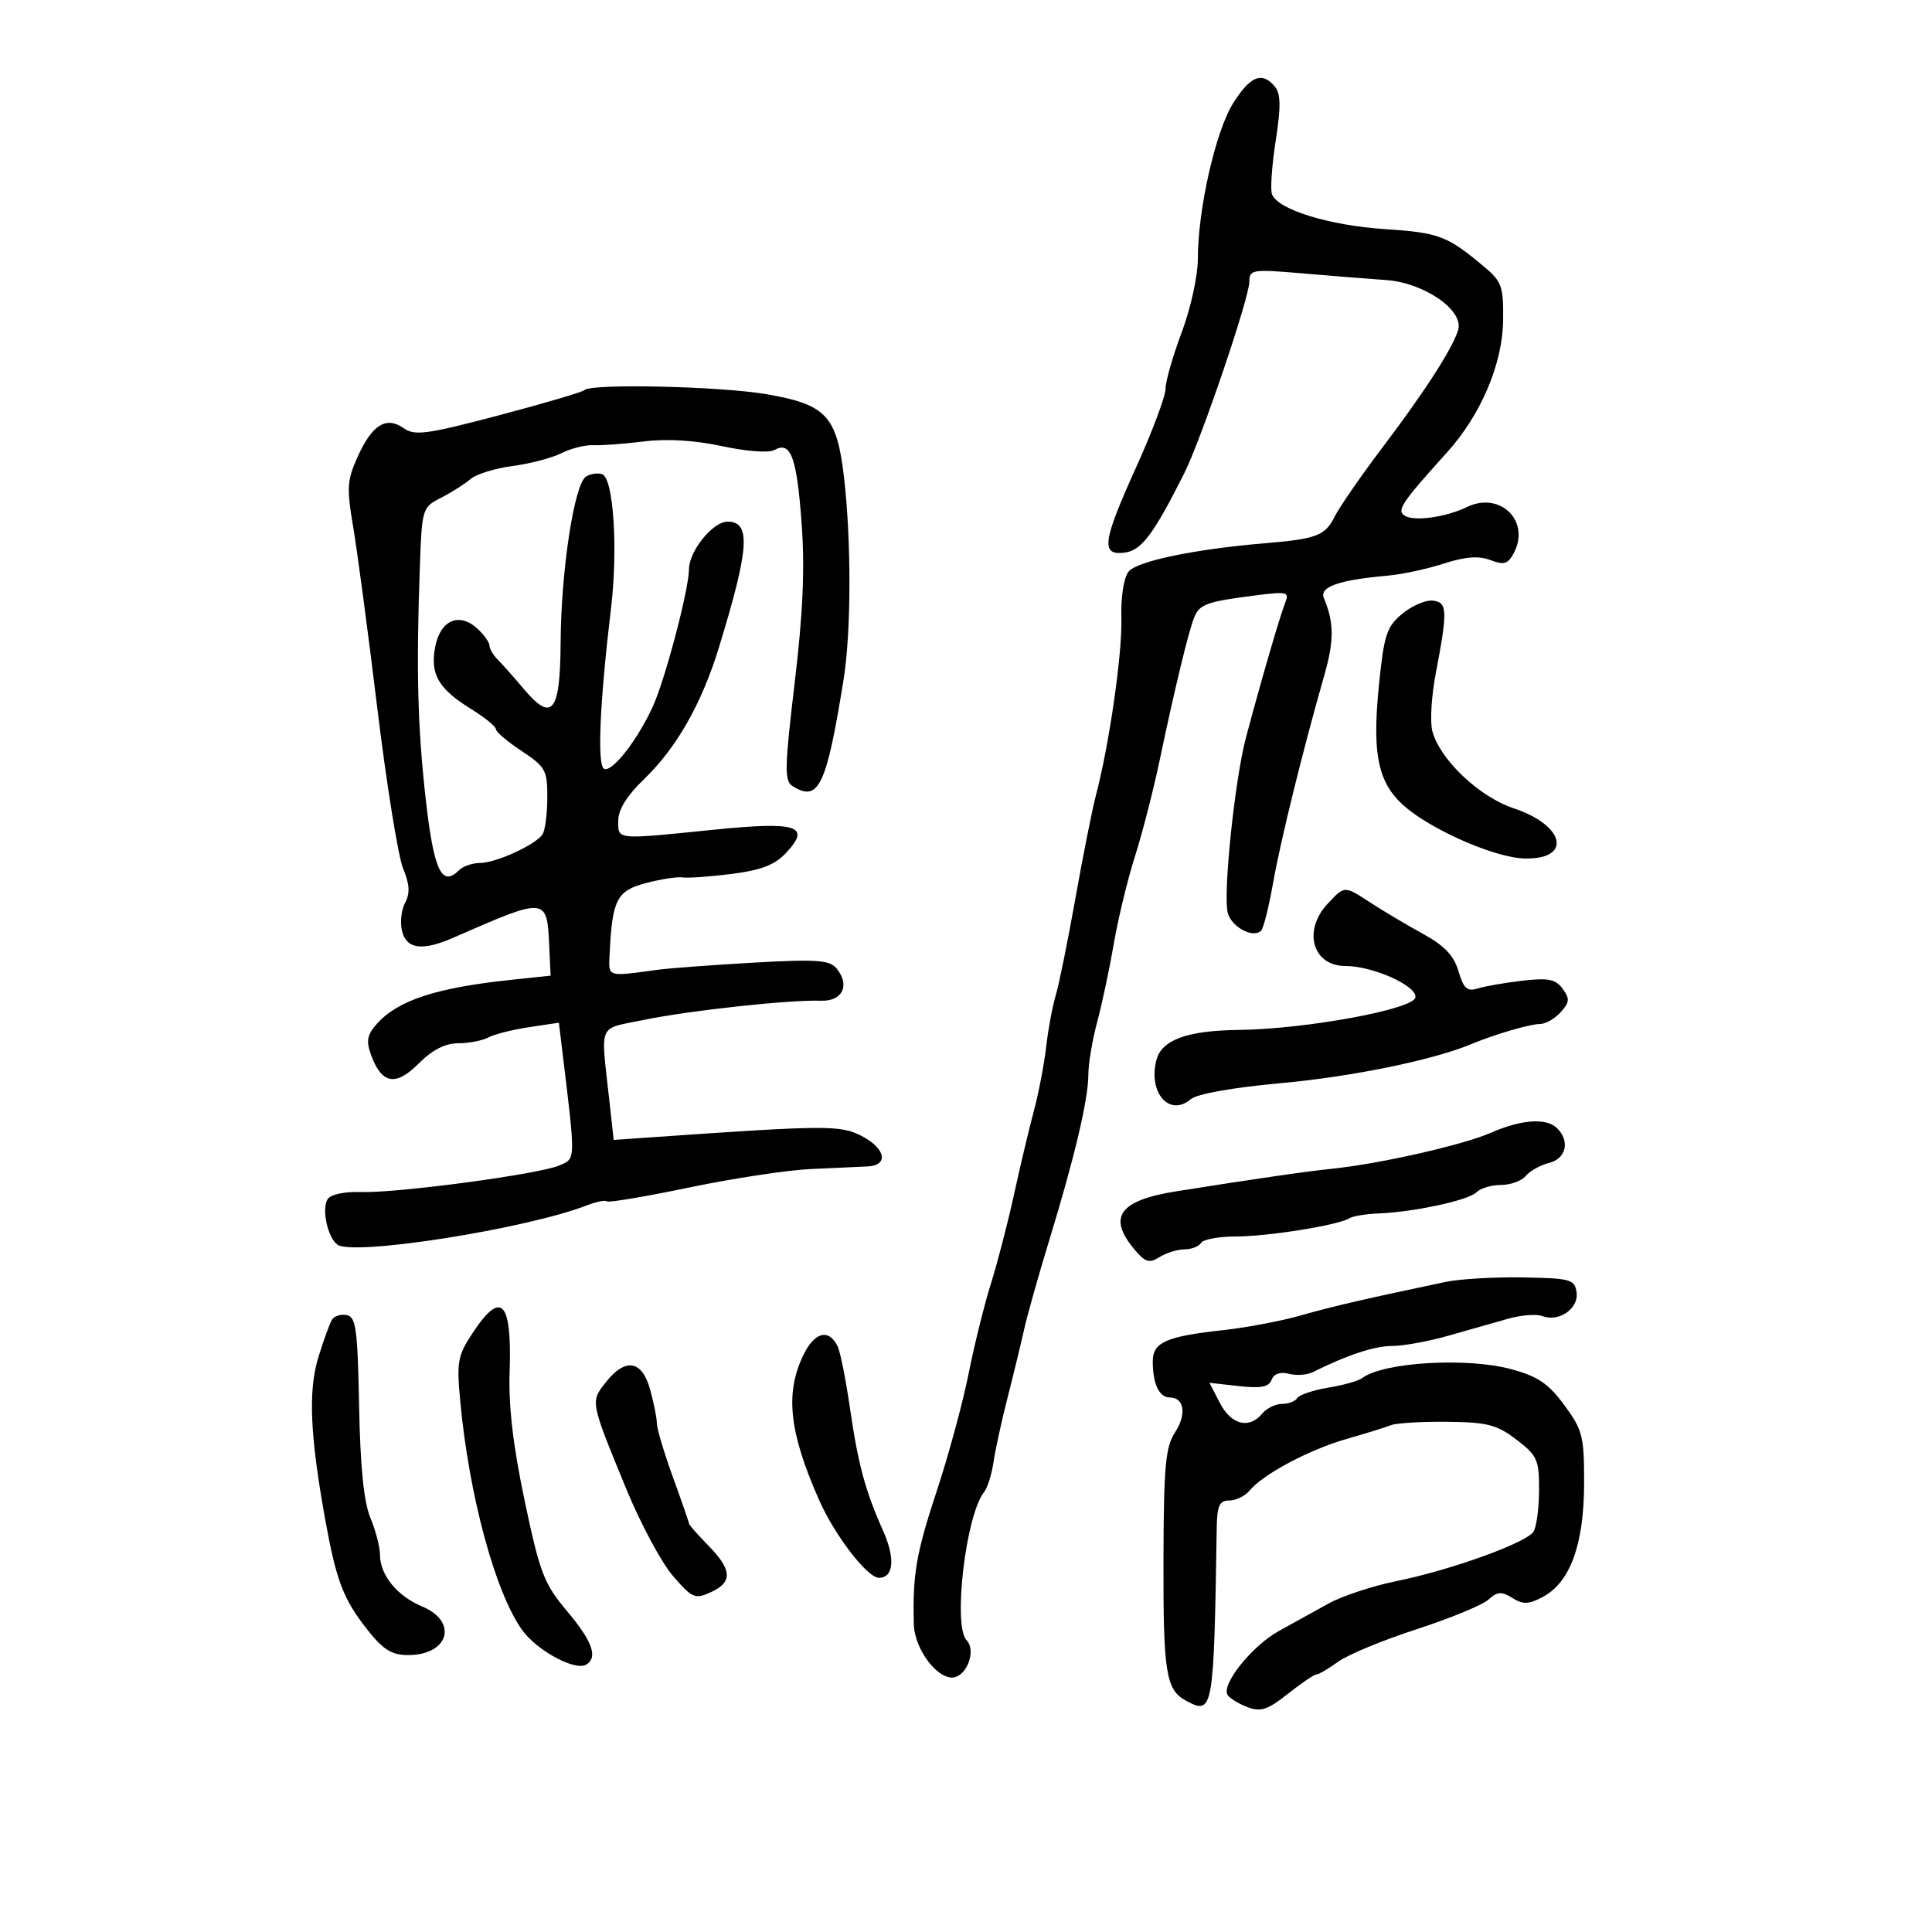 <svg xmlns="http://www.w3.org/2000/svg" width="300" height="300" viewBox="0 0 300 300" version="1.1">
	<path d="M 191.494 16.010 C 188.762 20.337, 186 32.511, 186 40.227 C 186 42.831, 184.877 47.937, 183.500 51.596 C 182.125 55.249, 180.993 59.197, 180.984 60.369 C 180.975 61.541, 178.950 66.960, 176.484 72.412 C 171.184 84.127, 170.885 86.268, 174.608 85.816 C 177.232 85.498, 179.125 82.984, 183.885 73.500 C 186.529 68.231, 194 46.232, 194 43.715 C 194 41.855, 194.467 41.783, 202.250 42.452 C 206.787 42.842, 212.610 43.306, 215.189 43.483 C 221.161 43.893, 227.384 48.215, 226.412 51.278 C 225.466 54.257, 221.235 60.809, 214.553 69.640 C 211.282 73.963, 207.987 78.737, 207.230 80.249 C 205.768 83.171, 204.432 83.681, 196.500 84.348 C 185.440 85.278, 176.478 87.146, 175.226 88.783 C 174.489 89.746, 174.025 92.775, 174.125 95.974 C 174.293 101.385, 172.247 115.634, 170.168 123.524 C 169.592 125.711, 168.161 132.900, 166.988 139.500 C 165.815 146.100, 164.442 152.871, 163.937 154.547 C 163.431 156.223, 162.761 159.823, 162.448 162.547 C 162.135 165.271, 161.276 169.750, 160.539 172.500 C 159.802 175.250, 158.412 181.100, 157.450 185.500 C 156.488 189.900, 154.874 196.131, 153.862 199.346 C 152.850 202.561, 151.290 208.861, 150.395 213.346 C 149.500 217.831, 147.283 226, 145.467 231.500 C 142.256 241.225, 141.688 244.519, 141.899 252.205 C 142.012 256.358, 146.005 261.319, 148.472 260.372 C 150.436 259.619, 151.457 256.057, 150.099 254.699 C 147.934 252.534, 149.969 235.231, 152.804 231.696 C 153.331 231.038, 153.995 228.925, 154.279 227 C 154.563 225.075, 155.544 220.575, 156.460 217 C 157.375 213.425, 158.522 208.700, 159.009 206.500 C 159.496 204.300, 161.270 198, 162.952 192.500 C 166.881 179.653, 169 170.664, 169 166.842 C 169 165.173, 169.621 161.489, 170.380 158.654 C 171.139 155.819, 172.300 150.350, 172.959 146.500 C 173.618 142.650, 175.089 136.575, 176.228 133 C 177.367 129.425, 179.102 122.675, 180.084 118 C 182.464 106.667, 184.594 97.883, 185.469 95.788 C 186.292 93.818, 187.469 93.403, 194.901 92.458 C 199.906 91.821, 200.247 91.907, 199.551 93.635 C 198.759 95.603, 195.726 106.032, 193.456 114.596 C 191.733 121.098, 189.891 138.866, 190.642 141.740 C 191.221 143.954, 194.578 145.751, 195.825 144.513 C 196.196 144.145, 197.026 140.841, 197.670 137.172 C 198.805 130.698, 202.330 116.399, 205.643 104.835 C 207.175 99.487, 207.158 96.628, 205.574 92.886 C 204.830 91.129, 207.857 90.061, 215.500 89.385 C 217.700 89.190, 221.609 88.349, 224.186 87.516 C 227.539 86.432, 229.597 86.277, 231.418 86.969 C 233.529 87.771, 234.148 87.592, 235.045 85.917 C 237.714 80.929, 232.957 76.228, 227.777 78.735 C 224.519 80.313, 219.619 81, 218.142 80.088 C 216.820 79.271, 217.577 78.135, 224.718 70.219 C 229.947 64.422, 233.311 56.513, 233.402 49.800 C 233.474 44.494, 233.207 43.729, 230.491 41.448 C 224.720 36.605, 223.479 36.133, 215.032 35.576 C 206.389 35.006, 198.434 32.553, 197.516 30.175 C 197.235 29.446, 197.492 25.713, 198.087 21.879 C 198.911 16.564, 198.882 14.562, 197.962 13.454 C 195.976 11.061, 194.166 11.776, 191.494 16.010 M 90.768 60.565 C 90.458 60.876, 84.455 62.646, 77.428 64.500 C 66.237 67.452, 64.407 67.698, 62.672 66.483 C 59.963 64.585, 57.776 65.952, 55.521 70.952 C 53.898 74.552, 53.818 75.810, 54.831 81.763 C 55.462 85.468, 57.155 98.175, 58.592 110 C 60.030 121.825, 61.829 133.003, 62.590 134.840 C 63.613 137.312, 63.695 138.702, 62.902 140.184 C 62.312 141.285, 62.102 143.269, 62.434 144.593 C 63.134 147.382, 65.591 147.702, 70.349 145.624 C 85.011 139.219, 84.928 139.211, 85.295 147.087 L 85.500 151.500 79.500 152.133 C 67.777 153.369, 61.852 155.296, 58.547 158.948 C 57.042 160.612, 56.833 161.617, 57.568 163.677 C 59.223 168.322, 61.392 168.762, 64.974 165.180 C 67.129 163.025, 69.118 162, 71.143 162 C 72.787 162, 74.889 161.594, 75.816 161.099 C 76.742 160.603, 79.589 159.884, 82.143 159.501 L 86.786 158.805 87.371 163.653 C 89.395 180.421, 89.412 179.859, 86.862 180.969 C 83.749 182.324, 61.714 185.279, 56.073 185.098 C 53.444 185.013, 51.328 185.469, 50.864 186.219 C 49.917 187.752, 50.889 192.204, 52.404 193.274 C 54.916 195.050, 81.789 190.809, 91.147 187.160 C 92.603 186.592, 93.984 186.318, 94.217 186.550 C 94.449 186.782, 100.233 185.808, 107.070 184.384 C 113.906 182.960, 122.425 181.672, 126 181.522 C 129.575 181.371, 133.512 181.192, 134.750 181.124 C 138.042 180.943, 137.505 178.313, 133.783 176.388 C 130.510 174.695, 128.276 174.708, 101.395 176.581 L 95.290 177.006 94.604 170.753 C 93.271 158.608, 92.721 159.870, 100 158.366 C 107.050 156.909, 122.693 155.215, 127.473 155.391 C 130.832 155.514, 132.053 152.974, 129.888 150.365 C 128.814 149.070, 126.782 148.930, 117.056 149.476 C 110.700 149.834, 103.925 150.341, 102 150.603 C 94.189 151.668, 94.487 151.768, 94.660 148.139 C 95.060 139.710, 95.768 138.321, 100.272 137.130 C 102.597 136.515, 105.175 136.117, 106 136.244 C 106.825 136.372, 110.248 136.129, 113.607 135.704 C 118.185 135.126, 120.298 134.312, 122.044 132.453 C 126.019 128.221, 123.826 127.522, 110.740 128.849 C 95.476 130.396, 96 130.447, 96 127.422 C 96 125.726, 97.353 123.543, 99.953 121.045 C 105.044 116.153, 108.957 109.279, 111.646 100.500 C 116.362 85.103, 116.640 81, 112.966 81 C 110.695 81, 107.005 85.556, 106.985 88.385 C 106.961 91.607, 103.247 105.666, 101.323 109.818 C 98.860 115.131, 94.941 120.081, 93.770 119.358 C 92.713 118.704, 93.147 108.917, 94.873 94.500 C 95.979 85.257, 95.270 74.317, 93.520 73.646 C 92.859 73.392, 91.724 73.553, 90.997 74.002 C 89.176 75.127, 87.117 88.589, 87.053 99.781 C 86.991 110.632, 85.735 112.216, 81.338 106.989 C 79.852 105.224, 78.044 103.186, 77.318 102.461 C 76.593 101.736, 76 100.730, 76 100.226 C 76 99.722, 75.132 98.525, 74.072 97.565 C 71.262 95.022, 68.348 96.332, 67.568 100.489 C 66.777 104.707, 68.089 106.965, 73.152 110.094 C 75.268 111.402, 77 112.810, 77 113.222 C 77 113.634, 78.800 115.163, 81 116.619 C 84.713 119.076, 84.999 119.597, 84.985 123.883 C 84.976 126.422, 84.639 128.985, 84.235 129.578 C 83.132 131.197, 76.990 134, 74.546 134 C 73.366 134, 71.890 134.510, 71.267 135.133 C 68.610 137.790, 67.376 135.198, 66.137 124.354 C 64.852 113.104, 64.616 104.130, 65.188 88.153 C 65.518 78.917, 65.558 78.788, 68.511 77.278 C 70.155 76.437, 72.208 75.133, 73.073 74.380 C 73.938 73.627, 76.863 72.720, 79.573 72.365 C 82.283 72.010, 85.710 71.110, 87.189 70.366 C 88.667 69.621, 90.917 69.063, 92.189 69.124 C 93.460 69.186, 96.975 68.925, 100 68.545 C 103.538 68.100, 107.867 68.363, 112.135 69.281 C 115.987 70.109, 119.401 70.355, 120.274 69.867 C 122.794 68.456, 123.726 70.982, 124.476 81.256 C 124.989 88.297, 124.688 95.203, 123.393 106.073 C 121.830 119.181, 121.786 121.252, 123.049 122.051 C 127.118 124.626, 128.324 122.114, 130.995 105.500 C 132.174 98.169, 132.205 84.028, 131.064 74.179 C 129.951 64.568, 128.310 62.803, 119.002 61.207 C 111.870 59.984, 91.806 59.528, 90.768 60.565 M 217.758 95.295 C 215.319 97.312, 214.918 98.532, 214.127 106.332 C 212.976 117.687, 214.051 122.103, 218.876 125.834 C 223.559 129.456, 232.442 133.182, 236.679 133.302 C 244.159 133.514, 243.056 128.176, 235.072 125.524 C 229.656 123.725, 223.507 117.869, 222.399 113.454 C 222.041 112.025, 222.277 108.076, 222.925 104.678 C 224.811 94.783, 224.764 93.531, 222.500 93.264 C 221.400 93.134, 219.266 94.048, 217.758 95.295 M 206.174 140.314 C 202.249 144.493, 203.808 150, 208.917 150 C 213.206 150, 220.124 153.117, 219.782 154.896 C 219.427 156.735, 202.735 159.802, 192.399 159.926 C 184.291 160.024, 180.349 161.474, 179.551 164.651 C 178.280 169.715, 181.609 173.475, 184.895 170.685 C 185.866 169.859, 191.433 168.871, 199 168.180 C 210.051 167.171, 222.579 164.595, 228.500 162.115 C 232.086 160.613, 237.608 159, 239.166 159 C 240.004 159, 241.431 158.181, 242.337 157.180 C 243.732 155.638, 243.780 155.082, 242.651 153.538 C 241.560 152.046, 240.427 151.818, 236.409 152.283 C 233.709 152.596, 230.588 153.136, 229.473 153.484 C 227.818 154, 227.268 153.509, 226.473 150.808 C 225.758 148.376, 224.294 146.838, 220.946 145 C 218.441 143.625, 214.841 141.489, 212.946 140.254 C 208.706 137.490, 208.829 137.489, 206.174 140.314 M 231.500 175.896 C 227.218 177.775, 214.375 180.694, 207 181.464 C 202.684 181.915, 195.196 182.999, 182.654 184.987 C 173.831 186.386, 171.951 188.958, 176.103 193.947 C 177.827 196.019, 178.433 196.210, 180.056 195.197 C 181.110 194.539, 182.852 194, 183.927 194 C 185.002 194, 186.160 193.550, 186.500 193 C 186.840 192.450, 189.259 192, 191.875 192 C 196.854 192, 207.782 190.255, 209.500 189.185 C 210.050 188.843, 212.075 188.501, 214 188.427 C 219.539 188.213, 228.013 186.387, 229.260 185.140 C 229.887 184.513, 231.605 184, 233.078 184 C 234.550 184, 236.279 183.369, 236.919 182.598 C 237.558 181.827, 239.189 180.919, 240.541 180.579 C 243.189 179.914, 243.820 177.220, 241.800 175.200 C 240.147 173.547, 236.255 173.810, 231.500 175.896 M 224.500 199.052 C 212.148 201.642, 206.943 202.846, 202 204.256 C 198.975 205.119, 193.575 206.145, 190 206.536 C 181.077 207.513, 179 208.429, 179 211.393 C 179 214.889, 179.993 217, 181.638 217 C 183.915 217, 184.296 219.619, 182.433 222.462 C 180.987 224.669, 180.706 227.736, 180.665 241.793 C 180.611 259.766, 181.028 262.409, 184.175 264.094 C 188.379 266.344, 188.484 265.754, 188.933 237.250 C 188.988 233.783, 189.346 233, 190.878 233 C 191.910 233, 193.337 232.299, 194.048 231.442 C 196.157 228.901, 203.332 225.086, 209.108 223.436 C 212.073 222.588, 215.175 221.626, 216 221.298 C 216.825 220.970, 220.749 220.735, 224.720 220.777 C 230.953 220.842, 232.422 221.220, 235.470 223.545 C 238.707 226.014, 238.999 226.663, 238.985 231.369 C 238.976 234.191, 238.589 237.100, 238.124 237.833 C 237.025 239.568, 225.316 243.793, 216.843 245.513 C 213.182 246.256, 208.457 247.812, 206.343 248.970 C 204.229 250.127, 200.715 252.070, 198.534 253.287 C 194.391 255.599, 189.615 261.567, 190.614 263.185 C 190.933 263.701, 192.317 264.550, 193.690 265.072 C 195.767 265.862, 196.823 265.516, 199.987 263.011 C 202.077 261.355, 204.079 260, 204.434 260 C 204.790 260, 206.300 259.113, 207.790 258.029 C 209.281 256.945, 214.760 254.676, 219.967 252.988 C 225.174 251.299, 230.193 249.230, 231.121 248.390 C 232.518 247.126, 233.158 247.082, 234.842 248.134 C 236.510 249.175, 237.367 249.142, 239.597 247.952 C 243.809 245.704, 245.952 239.824, 245.978 230.447 C 245.998 223.007, 245.765 222.075, 242.916 218.201 C 240.446 214.841, 238.805 213.728, 234.666 212.606 C 227.771 210.736, 214.714 211.523, 211.500 214.002 C 210.950 214.427, 208.590 215.089, 206.255 215.474 C 203.921 215.859, 201.757 216.585, 201.446 217.087 C 201.136 217.589, 200.064 218, 199.063 218 C 198.063 218, 196.685 218.675, 196 219.500 C 193.968 221.949, 191.182 221.254, 189.427 217.859 L 187.803 214.718 192.344 215.230 C 195.780 215.617, 197.024 215.380, 197.455 214.257 C 197.815 213.317, 198.796 212.975, 200.127 213.323 C 201.284 213.626, 202.966 213.507, 203.865 213.059 C 209.215 210.393, 213.448 209, 216.196 209 C 217.917 209, 221.839 208.283, 224.912 207.407 C 227.985 206.531, 232.154 205.345, 234.176 204.772 C 236.197 204.198, 238.592 204.013, 239.498 204.361 C 242.062 205.345, 245.168 203.194, 244.811 200.682 C 244.523 198.661, 243.909 198.489, 236.500 198.357 C 232.100 198.278, 226.700 198.591, 224.500 199.052 M 73.430 206.927 C 71.052 210.520, 70.886 211.432, 71.475 217.677 C 72.856 232.327, 76.893 247.232, 81.066 253.092 C 83.353 256.304, 89.334 259.530, 91.044 258.473 C 92.879 257.339, 91.972 254.825, 88.048 250.172 C 84.477 245.936, 83.844 244.293, 81.484 233.115 C 79.680 224.573, 78.953 218.379, 79.133 213.096 C 79.511 202.016, 77.861 200.231, 73.430 206.927 M 51.556 204.909 C 51.209 205.470, 50.260 208.083, 49.446 210.715 C 47.839 215.913, 48.130 222.835, 50.510 236.010 C 52.228 245.515, 53.323 248.357, 57.114 253.144 C 59.524 256.186, 60.847 257, 63.384 257 C 69.689 257, 71.192 251.814, 65.567 249.463 C 61.662 247.832, 59 244.563, 59 241.400 C 59 240.214, 58.330 237.641, 57.511 235.681 C 56.493 233.244, 55.939 227.754, 55.761 218.321 C 55.535 206.401, 55.275 204.482, 53.843 204.207 C 52.932 204.032, 51.903 204.348, 51.556 204.909 M 124.702 210.499 C 121.879 216.418, 122.554 222.458, 127.215 232.982 C 129.630 238.435, 134.689 245, 136.477 245 C 138.779 245, 139.043 241.988, 137.120 237.683 C 134.345 231.470, 133.242 227.370, 131.958 218.500 C 131.322 214.100, 130.460 209.825, 130.043 209 C 128.649 206.239, 126.437 206.860, 124.702 210.499 M 94.055 214.657 C 91.662 217.700, 91.631 217.540, 97.262 231.237 C 99.464 236.593, 102.719 242.656, 104.495 244.710 C 107.484 248.168, 107.921 248.357, 110.362 247.245 C 113.789 245.683, 113.694 243.779, 110 240 C 108.350 238.312, 107 236.788, 107 236.612 C 107 236.437, 105.875 233.192, 104.500 229.401 C 103.125 225.610, 101.997 221.832, 101.994 221.004 C 101.991 220.177, 101.520 217.813, 100.947 215.750 C 99.682 211.192, 97.102 210.783, 94.055 214.657" stroke="none" fill="black" fill-rule="evenodd"/>
</svg>